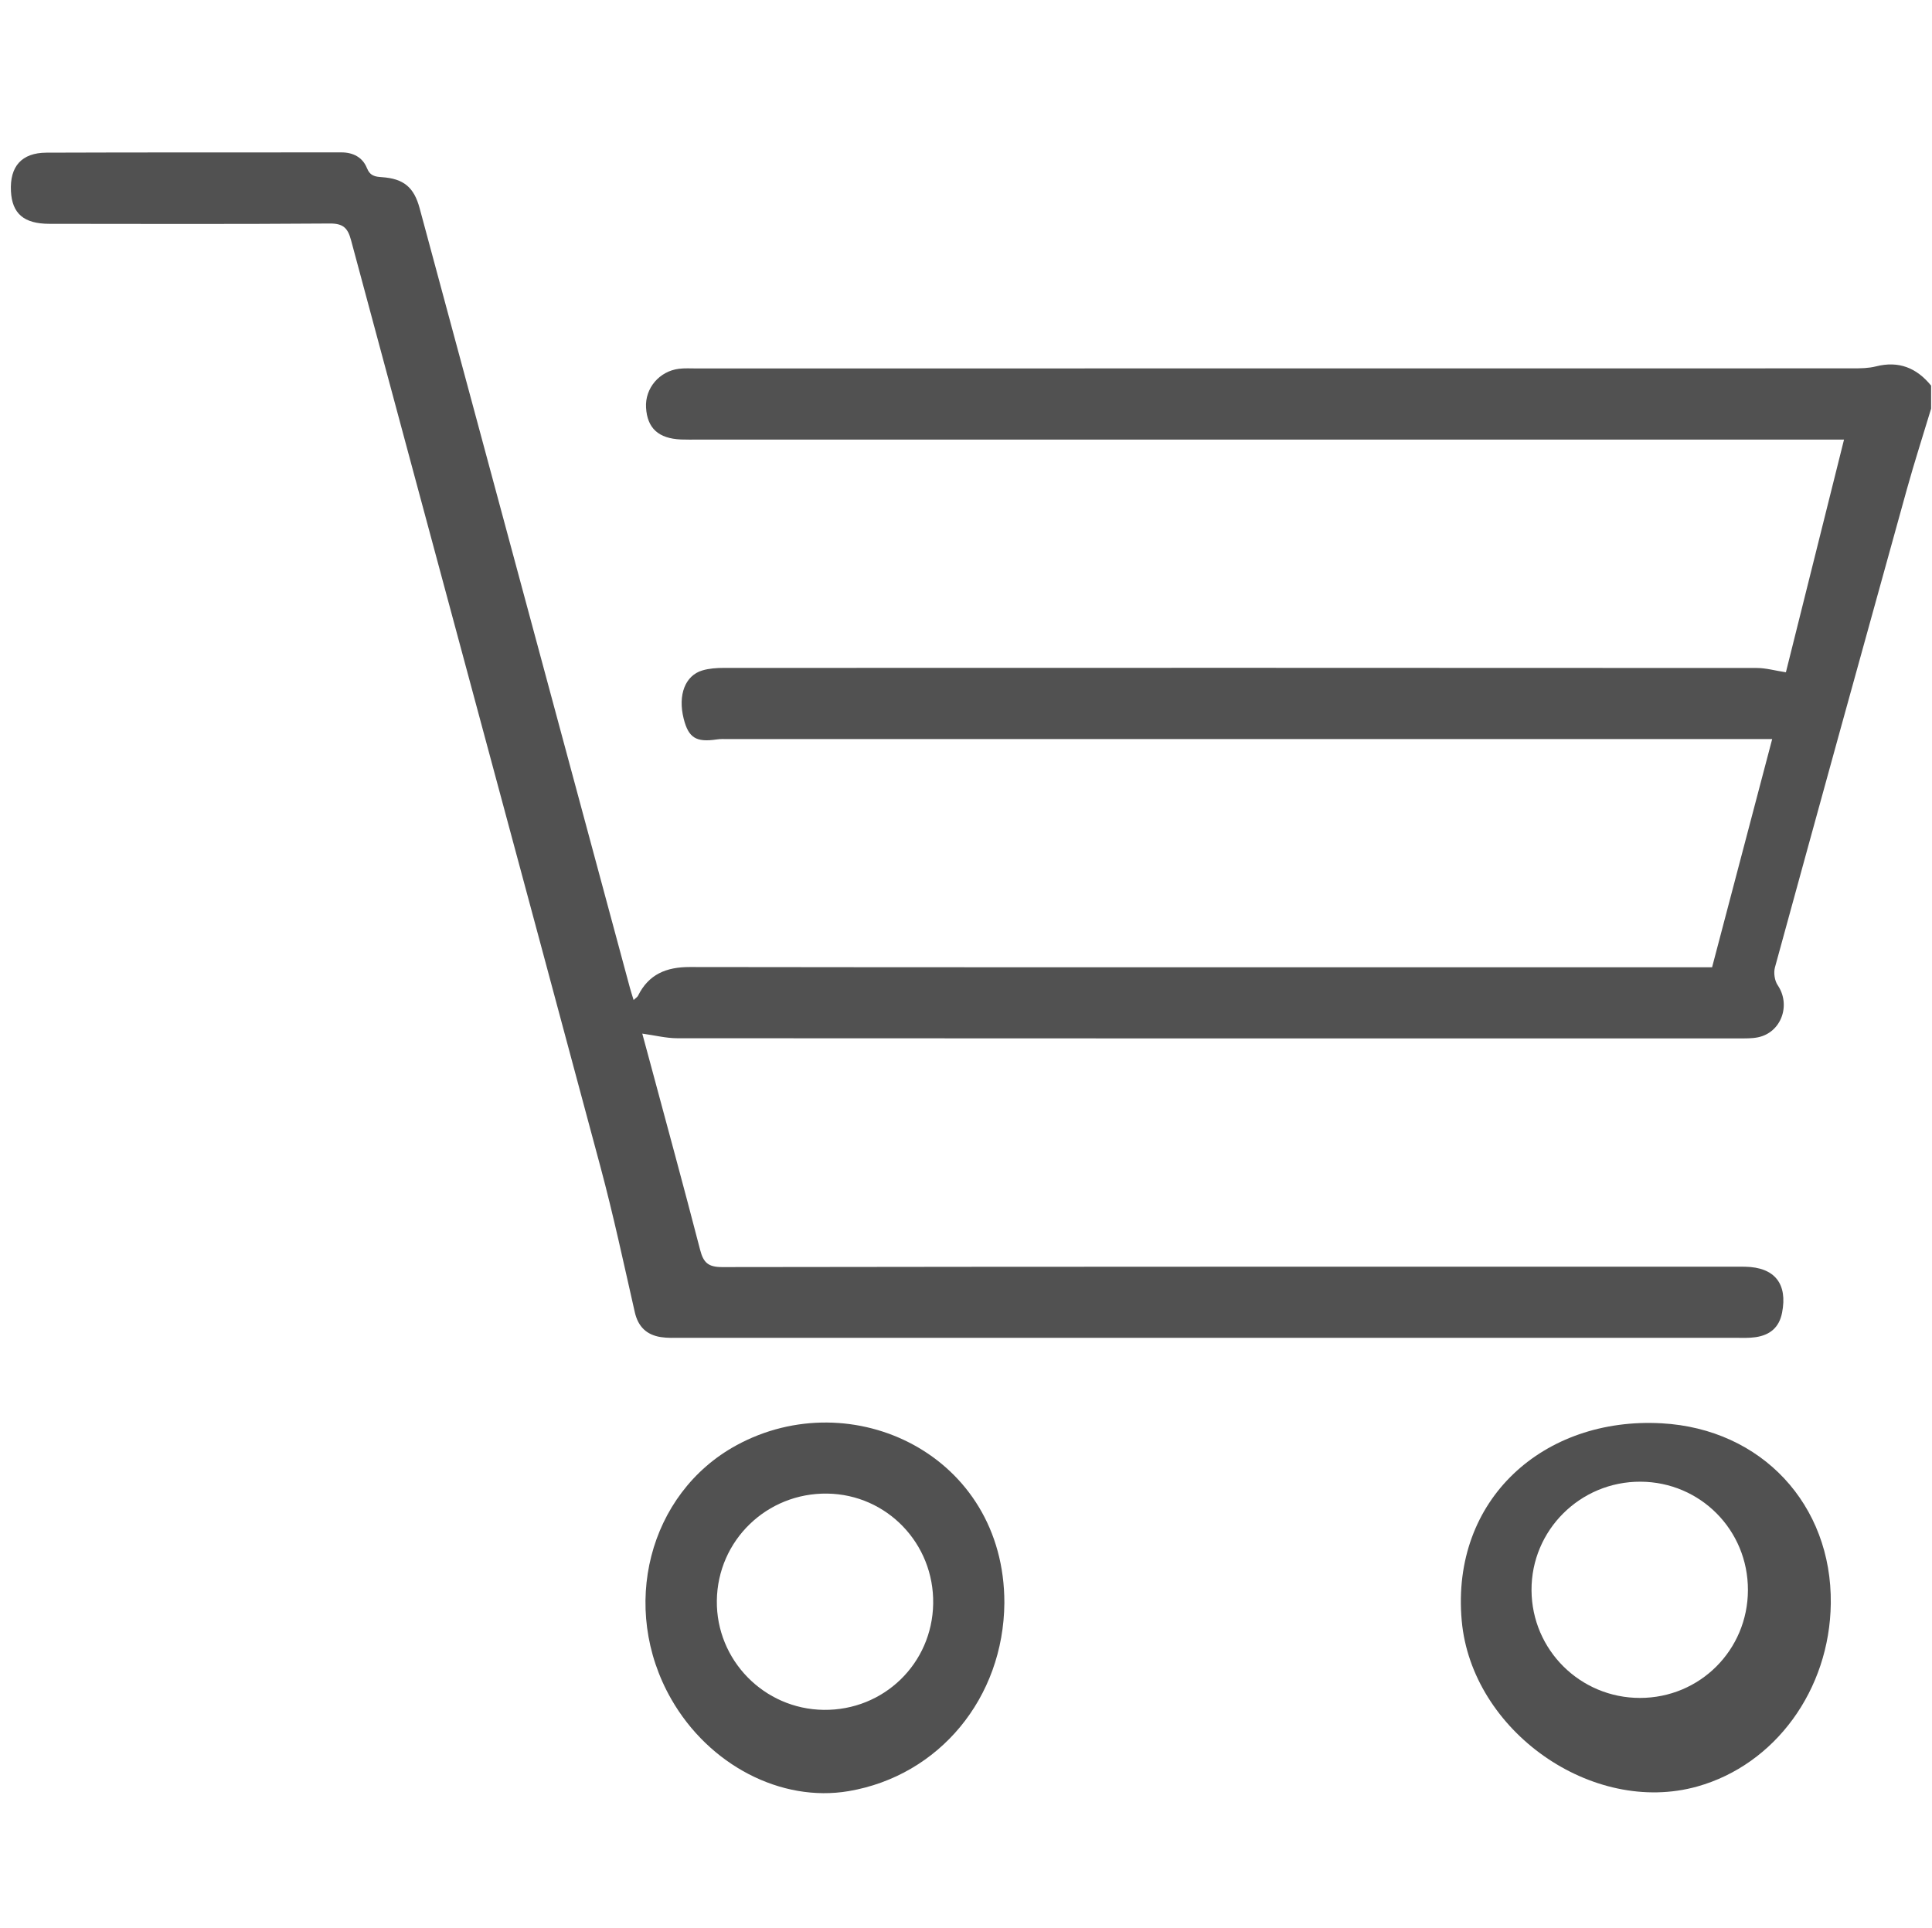 <?xml version="1.0" standalone="no"?><!DOCTYPE svg PUBLIC "-//W3C//DTD SVG 1.1//EN" "http://www.w3.org/Graphics/SVG/1.1/DTD/svg11.dtd"><svg t="1487318843156" class="icon" style="" viewBox="0 0 1026 1024" version="1.1" xmlns="http://www.w3.org/2000/svg" p-id="9931" xmlns:xlink="http://www.w3.org/1999/xlink" width="200.391" height="200"><defs><style type="text/css"></style></defs><path d="M1025.528 217.027c-4.318 14.31-8.913 28.543-12.909 42.943-23.474 84.573-46.846 169.174-70.029 253.827-0.781 2.852-0.174 7.023 1.466 9.438 7.154 10.533 1.904 25.172-10.529 27.688-3.204 0.648-6.586 0.566-9.886 0.567-187.976 0.025-375.952 0.044-563.929-0.081-5.936-0.004-11.87-1.53-18.627-2.459 1.169 4.314 2.568 9.447 3.949 14.586 8.976 33.416 18.119 66.789 26.779 100.286 1.738 6.719 4.247 9.135 11.676 9.124 178.297-0.266 356.595-0.207 534.891-0.207 2.802 0 5.605-0.04 8.405 0.015 15.715 0.308 22.613 9.084 19.594 24.457-1.554 7.917-6.524 11.841-14.007 12.958-3.5 0.522-7.114 0.356-10.677 0.356-186.703 0.014-373.405 0.014-560.109-0.001-3.562 0-7.182 0.158-10.674-0.396-7.541-1.193-12.044-5.511-13.804-13.255-5.85-25.732-11.369-51.566-18.203-77.044-44.028-164.147-88.4-328.2-132.496-492.328-1.703-6.338-4.127-8.839-11.196-8.788-49.666 0.362-99.335 0.226-149.005 0.164C12.647 118.86 6.411 113.416 5.809 101.538c-0.664-13.1 5.633-20.406 18.862-20.457 52.215-0.202 104.43-0.072 156.646-0.144 6.317-0.009 11.274 2.74 13.484 8.209 1.76 4.354 4.354 4.691 8.089 4.951 11.503 0.799 16.961 5.38 19.953 16.471 37.239 138.045 74.461 276.094 111.696 414.14 0.524 1.941 1.167 3.849 1.937 6.375 1.079-1.007 1.979-1.495 2.351-2.246 5.659-11.443 15.04-15.268 27.483-15.249 133.213 0.192 266.427 0.12 399.641 0.119 44.574 0 89.148 0 133.723 0 3.023 0 6.046 0 9.541 0 10.609-40.286 21.087-80.078 31.919-121.211-3.294 0-5.681 0-8.069 0-182.118-0.001-364.236-0.002-546.354 0.006-2.034 0-4.1-0.089-6.099 0.211-10.952 1.643-14.998-0.868-17.552-11.074-3.132-12.518 0.752-22.895 9.994-25.596 3.593-1.05 7.521-1.32 11.296-1.321 182.882-0.06 365.764-0.069 548.647 0.042 4.816 0.003 9.629 1.394 15.418 2.288 10.016-40.1 20.322-81.361 30.869-123.589-4.442 0-7.696 0-10.95 0-199.183 0-398.367 0-597.55-0.001-3.057 0-6.117 0.079-9.169-0.052-11.942-0.514-17.886-5.979-18.53-16.935-0.602-10.232 7.016-19.326 17.494-20.618 3.015-0.371 6.104-0.174 9.159-0.174 204.787-0.006 409.574 0 614.361-0.046 4.041-0.001 8.224-0.049 12.098-1.035 12.162-3.092 21.653 0.769 29.331 10.2C1025.528 208.875 1025.528 212.951 1025.528 217.027z" p-id="9932" fill="#515151"></path><path d="M972.254 851.585c-0.553 45.859-29.548 85.623-70.887 97.209-55.774 15.632-119.862-29.518-125.112-88.054-5.796-64.625 43.69-108.302 106.15-104.837C935.756 758.863 972.884 799.313 972.254 851.585zM870.924 901.761c31.798-0.007 57.248-25.435 57.324-57.276 0.076-31.852-25.266-57.424-57.046-57.564-32.039-0.14-58.057 25.785-57.877 57.67C813.503 876.279 839.186 901.769 870.924 901.761z" p-id="9933" fill="#515151"></path><path d="M533.377 851.353c-0.424 50.419-34.586 91.706-82.663 99.9-35.847 6.11-74.217-13.798-94.268-48.912-27.58-48.301-12.111-109.26 34.662-134.767C452.365 734.169 533.519 772.643 533.377 851.353zM437.414 908.099c31.904 0.395 57.648-24.58 58.156-56.417 0.509-31.878-24.564-57.96-56.182-58.44-32.137-0.488-58.316 24.861-58.707 56.848C380.294 881.682 405.748 907.707 437.414 908.099z" p-id="9934" fill="#515151"></path></svg>